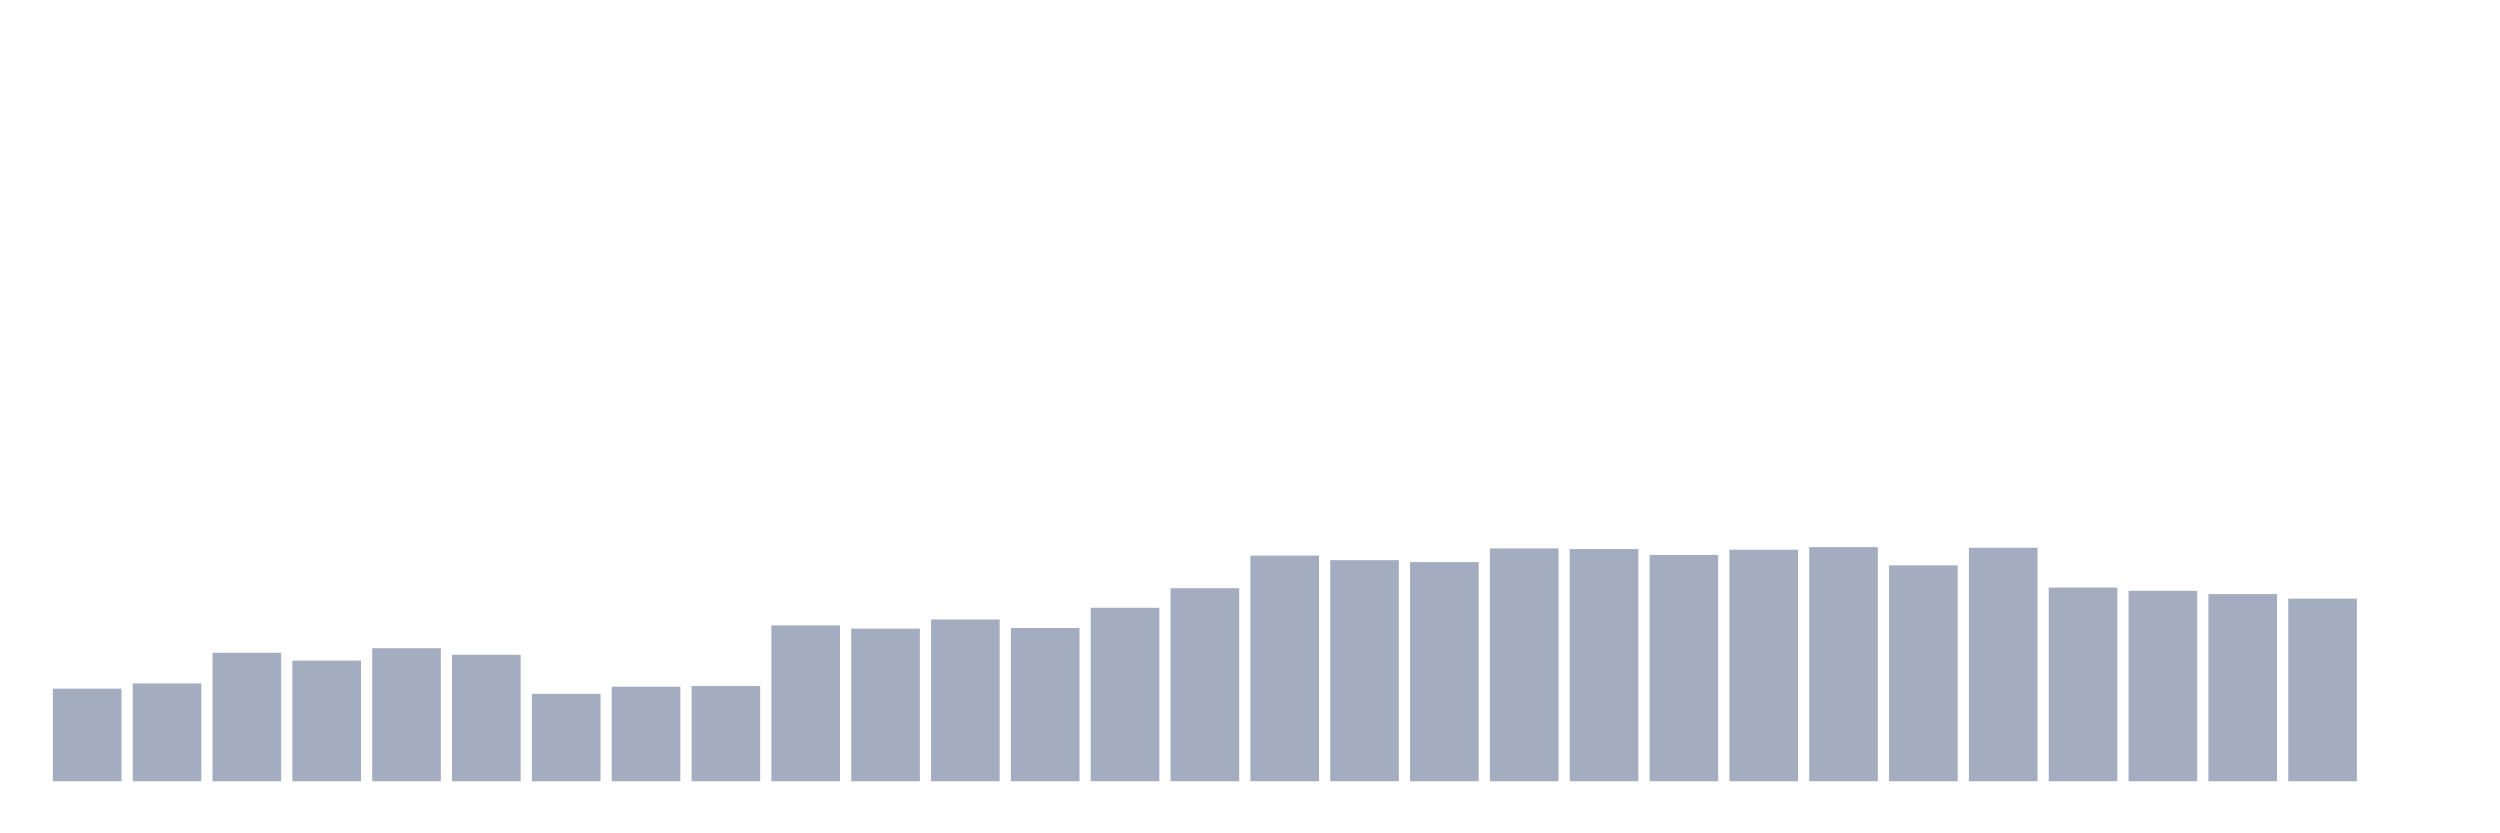 <svg xmlns="http://www.w3.org/2000/svg" viewBox="0 0 480 160"><g transform="translate(10,10)"><rect class="bar" x="0.153" width="13.175" y="122.218" height="17.782" fill="rgb(164,173,192)"></rect><rect class="bar" x="15.482" width="13.175" y="121.216" height="18.784" fill="rgb(164,173,192)"></rect><rect class="bar" x="30.81" width="13.175" y="115.331" height="24.669" fill="rgb(164,173,192)"></rect><rect class="bar" x="46.138" width="13.175" y="116.834" height="23.166" fill="rgb(164,173,192)"></rect><rect class="bar" x="61.466" width="13.175" y="114.454" height="25.546" fill="rgb(164,173,192)"></rect><rect class="bar" x="76.794" width="13.175" y="115.707" height="24.293" fill="rgb(164,173,192)"></rect><rect class="bar" x="92.123" width="13.175" y="123.22" height="16.78" fill="rgb(164,173,192)"></rect><rect class="bar" x="107.451" width="13.175" y="121.843" height="18.157" fill="rgb(164,173,192)"></rect><rect class="bar" x="122.779" width="13.175" y="121.717" height="18.283" fill="rgb(164,173,192)"></rect><rect class="bar" x="138.107" width="13.175" y="110.072" height="29.928" fill="rgb(164,173,192)"></rect><rect class="bar" x="153.436" width="13.175" y="110.698" height="29.302" fill="rgb(164,173,192)"></rect><rect class="bar" x="168.764" width="13.175" y="108.945" height="31.055" fill="rgb(164,173,192)"></rect><rect class="bar" x="184.092" width="13.175" y="110.572" height="29.428" fill="rgb(164,173,192)"></rect><rect class="bar" x="199.42" width="13.175" y="106.691" height="33.309" fill="rgb(164,173,192)"></rect><rect class="bar" x="214.748" width="13.175" y="102.934" height="37.066" fill="rgb(164,173,192)"></rect><rect class="bar" x="230.077" width="13.175" y="96.673" height="43.327" fill="rgb(164,173,192)"></rect><rect class="bar" x="245.405" width="13.175" y="97.549" height="42.451" fill="rgb(164,173,192)"></rect><rect class="bar" x="260.733" width="13.175" y="97.925" height="42.075" fill="rgb(164,173,192)"></rect><rect class="bar" x="276.061" width="13.175" y="95.295" height="44.705" fill="rgb(164,173,192)"></rect><rect class="bar" x="291.39" width="13.175" y="95.42" height="44.58" fill="rgb(164,173,192)"></rect><rect class="bar" x="306.718" width="13.175" y="96.547" height="43.453" fill="rgb(164,173,192)"></rect><rect class="bar" x="322.046" width="13.175" y="95.546" height="44.454" fill="rgb(164,173,192)"></rect><rect class="bar" x="337.374" width="13.175" y="95.045" height="44.955" fill="rgb(164,173,192)"></rect><rect class="bar" x="352.702" width="13.175" y="98.551" height="41.449" fill="rgb(164,173,192)"></rect><rect class="bar" x="368.031" width="13.175" y="95.17" height="44.83" fill="rgb(164,173,192)"></rect><rect class="bar" x="383.359" width="13.175" y="102.809" height="37.191" fill="rgb(164,173,192)"></rect><rect class="bar" x="398.687" width="13.175" y="103.435" height="36.565" fill="rgb(164,173,192)"></rect><rect class="bar" x="414.015" width="13.175" y="104.061" height="35.939" fill="rgb(164,173,192)"></rect><rect class="bar" x="429.344" width="13.175" y="104.937" height="35.063" fill="rgb(164,173,192)"></rect><rect class="bar" x="444.672" width="13.175" y="140" height="0" fill="rgb(164,173,192)"></rect></g></svg>
